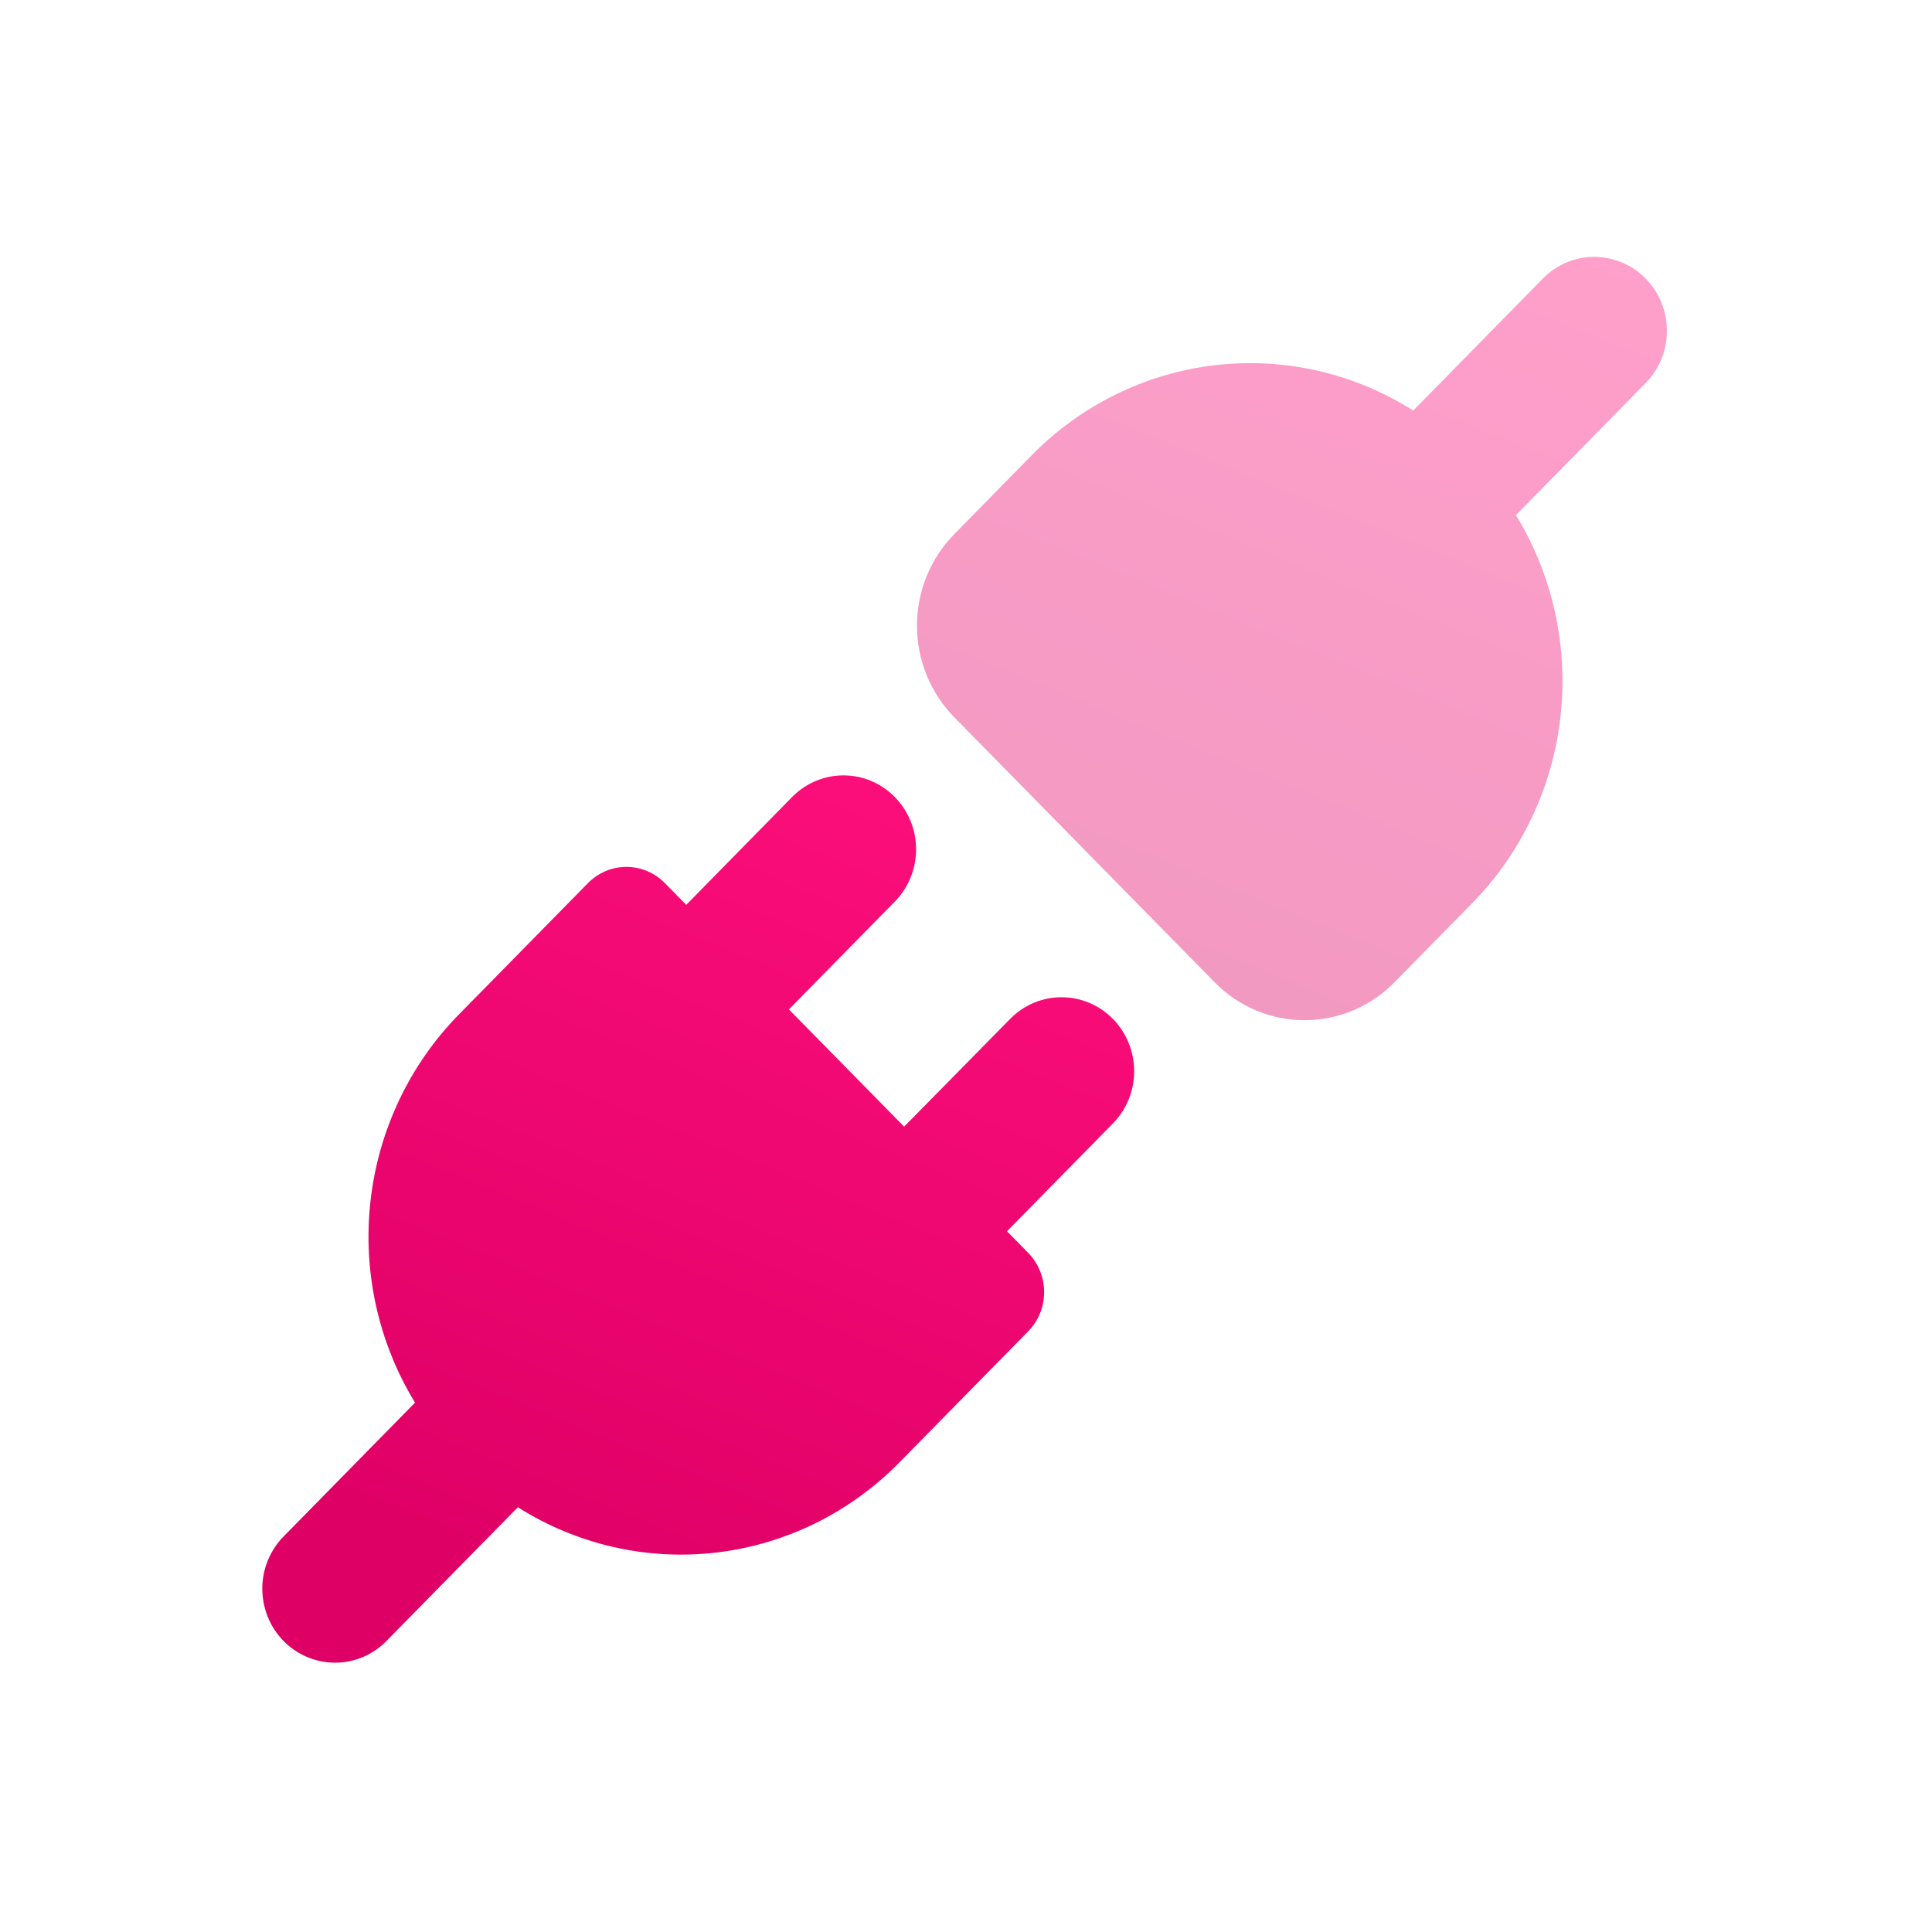 <?xml version="1.0" encoding="UTF-8" standalone="no"?>
<!-- Created with Inkscape (http://www.inkscape.org/) -->

<svg
   width="22"
   height="22"
   id="svg3869"
   version="1.1"
   inkscape:version="1.3 (0e150ed6c4, 2023-07-21)"
   sodipodi:docname="distribute.svg"
   viewBox="0 0 22 22"
   xml:space="preserve"
   xmlns:inkscape="http://www.inkscape.org/namespaces/inkscape"
   xmlns:sodipodi="http://sodipodi.sourceforge.net/DTD/sodipodi-0.dtd"
   xmlns="http://www.w3.org/2000/svg"
   xmlns:svg="http://www.w3.org/2000/svg"
   xmlns:rdf="http://www.w3.org/1999/02/22-rdf-syntax-ns#"
   xmlns:cc="http://creativecommons.org/ns#"
   xmlns:dc="http://purl.org/dc/elements/1.1/"><sodipodi:namedview
     id="base"
     pagecolor="#ffffff"
     bordercolor="#666666"
     borderopacity="1.0"
     inkscape:pageopacity="0.0"
     inkscape:pageshadow="2"
     inkscape:zoom="16"
     inkscape:cx="1.09375"
     inkscape:cy="17.3125"
     inkscape:document-units="px"
     inkscape:current-layer="distribute-horizontal-x"
     showgrid="true"
     fit-margin-top="0"
     fit-margin-left="0"
     fit-margin-right="0"
     fit-margin-bottom="0"
     inkscape:window-width="1920"
     inkscape:window-height="1052"
     inkscape:window-x="0"
     inkscape:window-y="0"
     inkscape:window-maximized="1"
     inkscape:showpageshadow="false"
     inkscape:pagecheckerboard="0"
     inkscape:deskcolor="#d1d1d1"><inkscape:grid
       type="xygrid"
       id="grid4132"
       originx="0"
       originy="0"
       spacingy="1"
       spacingx="1"
       units="px"
       visible="true" /></sodipodi:namedview><defs
     id="defs3871"><style
       type="text/css"
       id="current-color-scheme">&#10;      .ColorScheme-Text {&#10;        color:#31363b;&#10;      }&#10;      .ColorScheme-Background {&#10;        color:#eff0f1;&#10;      }&#10;      .ColorScheme-Highlight {&#10;        color:#3daee9;&#10;      }&#10;      .ColorScheme-ViewText {&#10;        color:#31363b;&#10;      }&#10;      .ColorScheme-ViewBackground {&#10;        color:#fcfcfc;&#10;      }&#10;      .ColorScheme-ViewHover {&#10;        color:#93cee9;&#10;      }&#10;      .ColorScheme-ViewFocus{&#10;        color:#3daee9;&#10;      }&#10;      .ColorScheme-ButtonText {&#10;        color:#31363b;&#10;      }&#10;      .ColorScheme-ButtonBackground {&#10;        color:#eff0f1;&#10;      }&#10;      .ColorScheme-ButtonHover {&#10;        color:#93cee9;&#10;      }&#10;      .ColorScheme-ButtonFocus{&#10;        color:#3daee9;&#10;      }&#10;      </style><linearGradient
       id="linearGradient1"><stop
         id="stop00"
         offset="0.0"
         style="stop-color:#7c00b5;stop-opacity:1.0" /><stop
         id="stop01"
         offset="1.0"
         style="stop-color:#6916c5;stop-opacity:0.85" /></linearGradient><linearGradient
       id="paint0_linear_37_167"
       x1="14.193"
       y1="9.369"
       x2="8.867"
       y2="22.742"
       gradientUnits="userSpaceOnUse"><stop
         stop-color="#FE0F7C"
         id="stop2" /><stop
         offset="1"
         stop-color="#DF0066"
         id="stop3" /></linearGradient><linearGradient
       id="paint1_linear_37_167"
       x1="22.603"
       y1="1.336"
       x2="18.021"
       y2="12.84"
       gradientUnits="userSpaceOnUse"><stop
         stop-color="#FE0F7C"
         id="stop4" /><stop
         offset="1"
         stop-color="#DF0066"
         id="stop5" /></linearGradient><linearGradient
       id="paint0_linear_37_167-7"
       x1="14.193"
       y1="9.369"
       x2="8.867"
       y2="22.742"
       gradientUnits="userSpaceOnUse"><stop
         stop-color="#FE0F7C"
         id="stop2-5" /><stop
         offset="1"
         stop-color="#DF0066"
         id="stop3-3" /></linearGradient><linearGradient
       id="paint1_linear_37_167-5"
       x1="22.603"
       y1="1.336"
       x2="18.021"
       y2="12.84"
       gradientUnits="userSpaceOnUse"><stop
         stop-color="#FE0F7C"
         id="stop4-6" /><stop
         offset="1"
         stop-color="#DF0066"
         id="stop5-2" /></linearGradient><linearGradient
       id="paint0_linear_37_167-7-7"
       x1="14.193"
       y1="9.369"
       x2="8.867"
       y2="22.742"
       gradientUnits="userSpaceOnUse"><stop
         stop-color="#FE0F7C"
         id="stop2-5-0" /><stop
         offset="1"
         stop-color="#DF0066"
         id="stop3-3-9" /></linearGradient><linearGradient
       id="paint1_linear_37_167-5-3"
       x1="22.603"
       y1="1.336"
       x2="18.021"
       y2="12.84"
       gradientUnits="userSpaceOnUse"><stop
         stop-color="#FE0F7C"
         id="stop4-6-6" /><stop
         offset="1"
         stop-color="#DF0066"
         id="stop5-2-0" /></linearGradient></defs><g
     inkscape:label="Capa 1"
     inkscape:groupmode="layer"
     id="layer1"
     transform="translate(-326,-534.362)"><g
       style="clip-rule:evenodd;fill-rule:evenodd;stroke-linejoin:round;stroke-miterlimit:1.414"
       id="distribute-horizontal-x"
       transform="translate(326,534.362)"><rect
         y="-0.076"
         x="-0.013"
         height="22"
         width="22"
         id="rect817"
         style="fill:#ffffff;fill-opacity:0;stroke-width:0.992" /><g
         style="fill:none"
         id="g2-6"
         transform="matrix(0.727,0,0,0.74,2.26,2.185)"><path
           d="m 10.921,10.907 c 0.207,-0.215 0.322,-0.502 0.319,-0.8 C 11.238,9.808 11.118,9.523 10.907,9.312 10.696,9.101 10.411,8.981 10.113,8.979 9.814,8.976 9.527,9.091 9.312,9.298 L 7.64,10.971 7.306,10.637 c -0.16,-0.16 -0.377,-0.25 -0.603,-0.25 -0.226,0 -0.443,0.09 -0.603,0.25 L 4.08,12.657 c -0.772,0.772 -1.26,1.782 -1.385,2.867 -0.125,1.085 0.12,2.179 0.697,3.107 l -2.045,2.046 c -0.109,0.105 -0.195,0.231 -0.255,0.369 -0.06,0.139 -0.091,0.288 -0.092,0.439 -0.001,0.151 0.027,0.301 0.085,0.441 0.057,0.14 0.142,0.267 0.249,0.374 0.107,0.107 0.234,0.191 0.374,0.248 0.14,0.057 0.29,0.086 0.441,0.085 0.151,-0.001 0.3,-0.033 0.439,-0.092 0.139,-0.06 0.264,-0.146 0.369,-0.255 l 2.046,-2.045 c 0.927,0.576 2.022,0.822 3.107,0.697 1.085,-0.125 2.095,-0.613 2.867,-1.385 l 2.02,-2.02 c 0.16,-0.16 0.249,-0.377 0.249,-0.603 0,-0.226 -0.09,-0.443 -0.249,-0.603 l -0.333,-0.333 1.673,-1.673 c 0.207,-0.215 0.322,-0.502 0.319,-0.8 -0.003,-0.298 -0.122,-0.584 -0.333,-0.795 -0.211,-0.211 -0.496,-0.331 -0.795,-0.333 -0.298,-0.003 -0.586,0.112 -0.8,0.319 L 11.053,14.384 9.248,12.58 Z"
           fill="url(#paint0_linear_37_167)"
           id="path1-3-1-2"
           style="fill:url(#paint0_linear_37_167-7-7)" /><path
           opacity="0.4"
           d="m 23,2.128 c 0.003,0.298 -0.112,0.586 -0.319,0.8 l -2.045,2.046 c 0.576,0.927 0.822,2.022 0.697,3.107 -0.125,1.085 -0.613,2.095 -1.385,2.867 l -1.215,1.215 c -0.185,0.185 -0.405,0.332 -0.646,0.432 -0.242,0.1 -0.5,0.151 -0.762,0.151 -0.262,0 -0.52,-0.051 -0.762,-0.151 -0.242,-0.1 -0.461,-0.247 -0.646,-0.432 L 11.837,8.083 C 11.464,7.709 11.254,7.203 11.254,6.675 c 0,-0.528 0.21,-1.034 0.583,-1.407 l 1.215,-1.216 c 0.772,-0.772 1.783,-1.26 2.868,-1.385 1.085,-0.125 2.18,0.121 3.107,0.698 L 21.072,1.319 c 0.215,-0.207 0.502,-0.322 0.8,-0.319 0.298,0.003 0.584,0.122 0.795,0.333 0.211,0.211 0.331,0.496 0.333,0.795 z"
           fill="url(#paint1_linear_37_167)"
           id="path2-6-2-6"
           style="fill:url(#paint1_linear_37_167-5-3)" /></g></g><g
       style="clip-rule:evenodd;fill-rule:evenodd;stroke-linejoin:round;stroke-miterlimit:1.414"
       id="16-16-distribute-horizontal-x"
       transform="translate(310,540.362)"><rect
         y="-2.147"
         x="-1.74"
         height="16"
         width="16"
         id="rect828"
         style="fill:#ffffff;fill-opacity:0;stroke-width:1.006" /><g
         style="fill:none"
         id="g2"
         transform="matrix(0.636,0,0,0.647,-1.376,-1.794)"><path
           d="m 10.921,10.907 c 0.207,-0.215 0.322,-0.502 0.319,-0.8 C 11.238,9.808 11.118,9.523 10.907,9.312 10.696,9.101 10.411,8.981 10.113,8.979 9.814,8.976 9.527,9.091 9.312,9.298 L 7.64,10.971 7.306,10.637 c -0.16,-0.16 -0.377,-0.25 -0.603,-0.25 -0.226,0 -0.443,0.09 -0.603,0.25 L 4.08,12.657 c -0.772,0.772 -1.26,1.782 -1.385,2.867 -0.125,1.085 0.12,2.179 0.697,3.107 l -2.045,2.046 c -0.109,0.105 -0.195,0.231 -0.255,0.369 -0.06,0.139 -0.091,0.288 -0.092,0.439 -0.001,0.151 0.027,0.301 0.085,0.441 0.057,0.14 0.142,0.267 0.249,0.374 0.107,0.107 0.234,0.191 0.374,0.248 0.14,0.057 0.29,0.086 0.441,0.085 0.151,-0.001 0.3,-0.033 0.439,-0.092 0.139,-0.06 0.264,-0.146 0.369,-0.255 l 2.046,-2.045 c 0.927,0.576 2.022,0.822 3.107,0.697 1.085,-0.125 2.095,-0.613 2.867,-1.385 l 2.02,-2.02 c 0.16,-0.16 0.249,-0.377 0.249,-0.603 0,-0.226 -0.09,-0.443 -0.249,-0.603 l -0.333,-0.333 1.673,-1.673 c 0.207,-0.215 0.322,-0.502 0.319,-0.8 -0.003,-0.298 -0.122,-0.584 -0.333,-0.795 -0.211,-0.211 -0.496,-0.331 -0.795,-0.333 -0.298,-0.003 -0.586,0.112 -0.8,0.319 L 11.053,14.384 9.248,12.58 Z"
           fill="url(#paint0_linear_37_167)"
           id="path1-3-1"
           style="fill:url(#paint0_linear_37_167-7)" /><path
           opacity="0.4"
           d="m 23,2.128 c 0.003,0.298 -0.112,0.586 -0.319,0.8 l -2.045,2.046 c 0.576,0.927 0.822,2.022 0.697,3.107 -0.125,1.085 -0.613,2.095 -1.385,2.867 l -1.215,1.215 c -0.185,0.185 -0.405,0.332 -0.646,0.432 -0.242,0.1 -0.5,0.151 -0.762,0.151 -0.262,0 -0.52,-0.051 -0.762,-0.151 -0.242,-0.1 -0.461,-0.247 -0.646,-0.432 L 11.837,8.083 C 11.464,7.709 11.254,7.203 11.254,6.675 c 0,-0.528 0.21,-1.034 0.583,-1.407 l 1.215,-1.216 c 0.772,-0.772 1.783,-1.26 2.868,-1.385 1.085,-0.125 2.18,0.121 3.107,0.698 L 21.072,1.319 c 0.215,-0.207 0.502,-0.322 0.8,-0.319 0.298,0.003 0.584,0.122 0.795,0.333 0.211,0.211 0.331,0.496 0.333,0.795 z"
           fill="url(#paint1_linear_37_167)"
           id="path2-6-2"
           style="fill:url(#paint1_linear_37_167-5)" /></g></g></g></svg>
